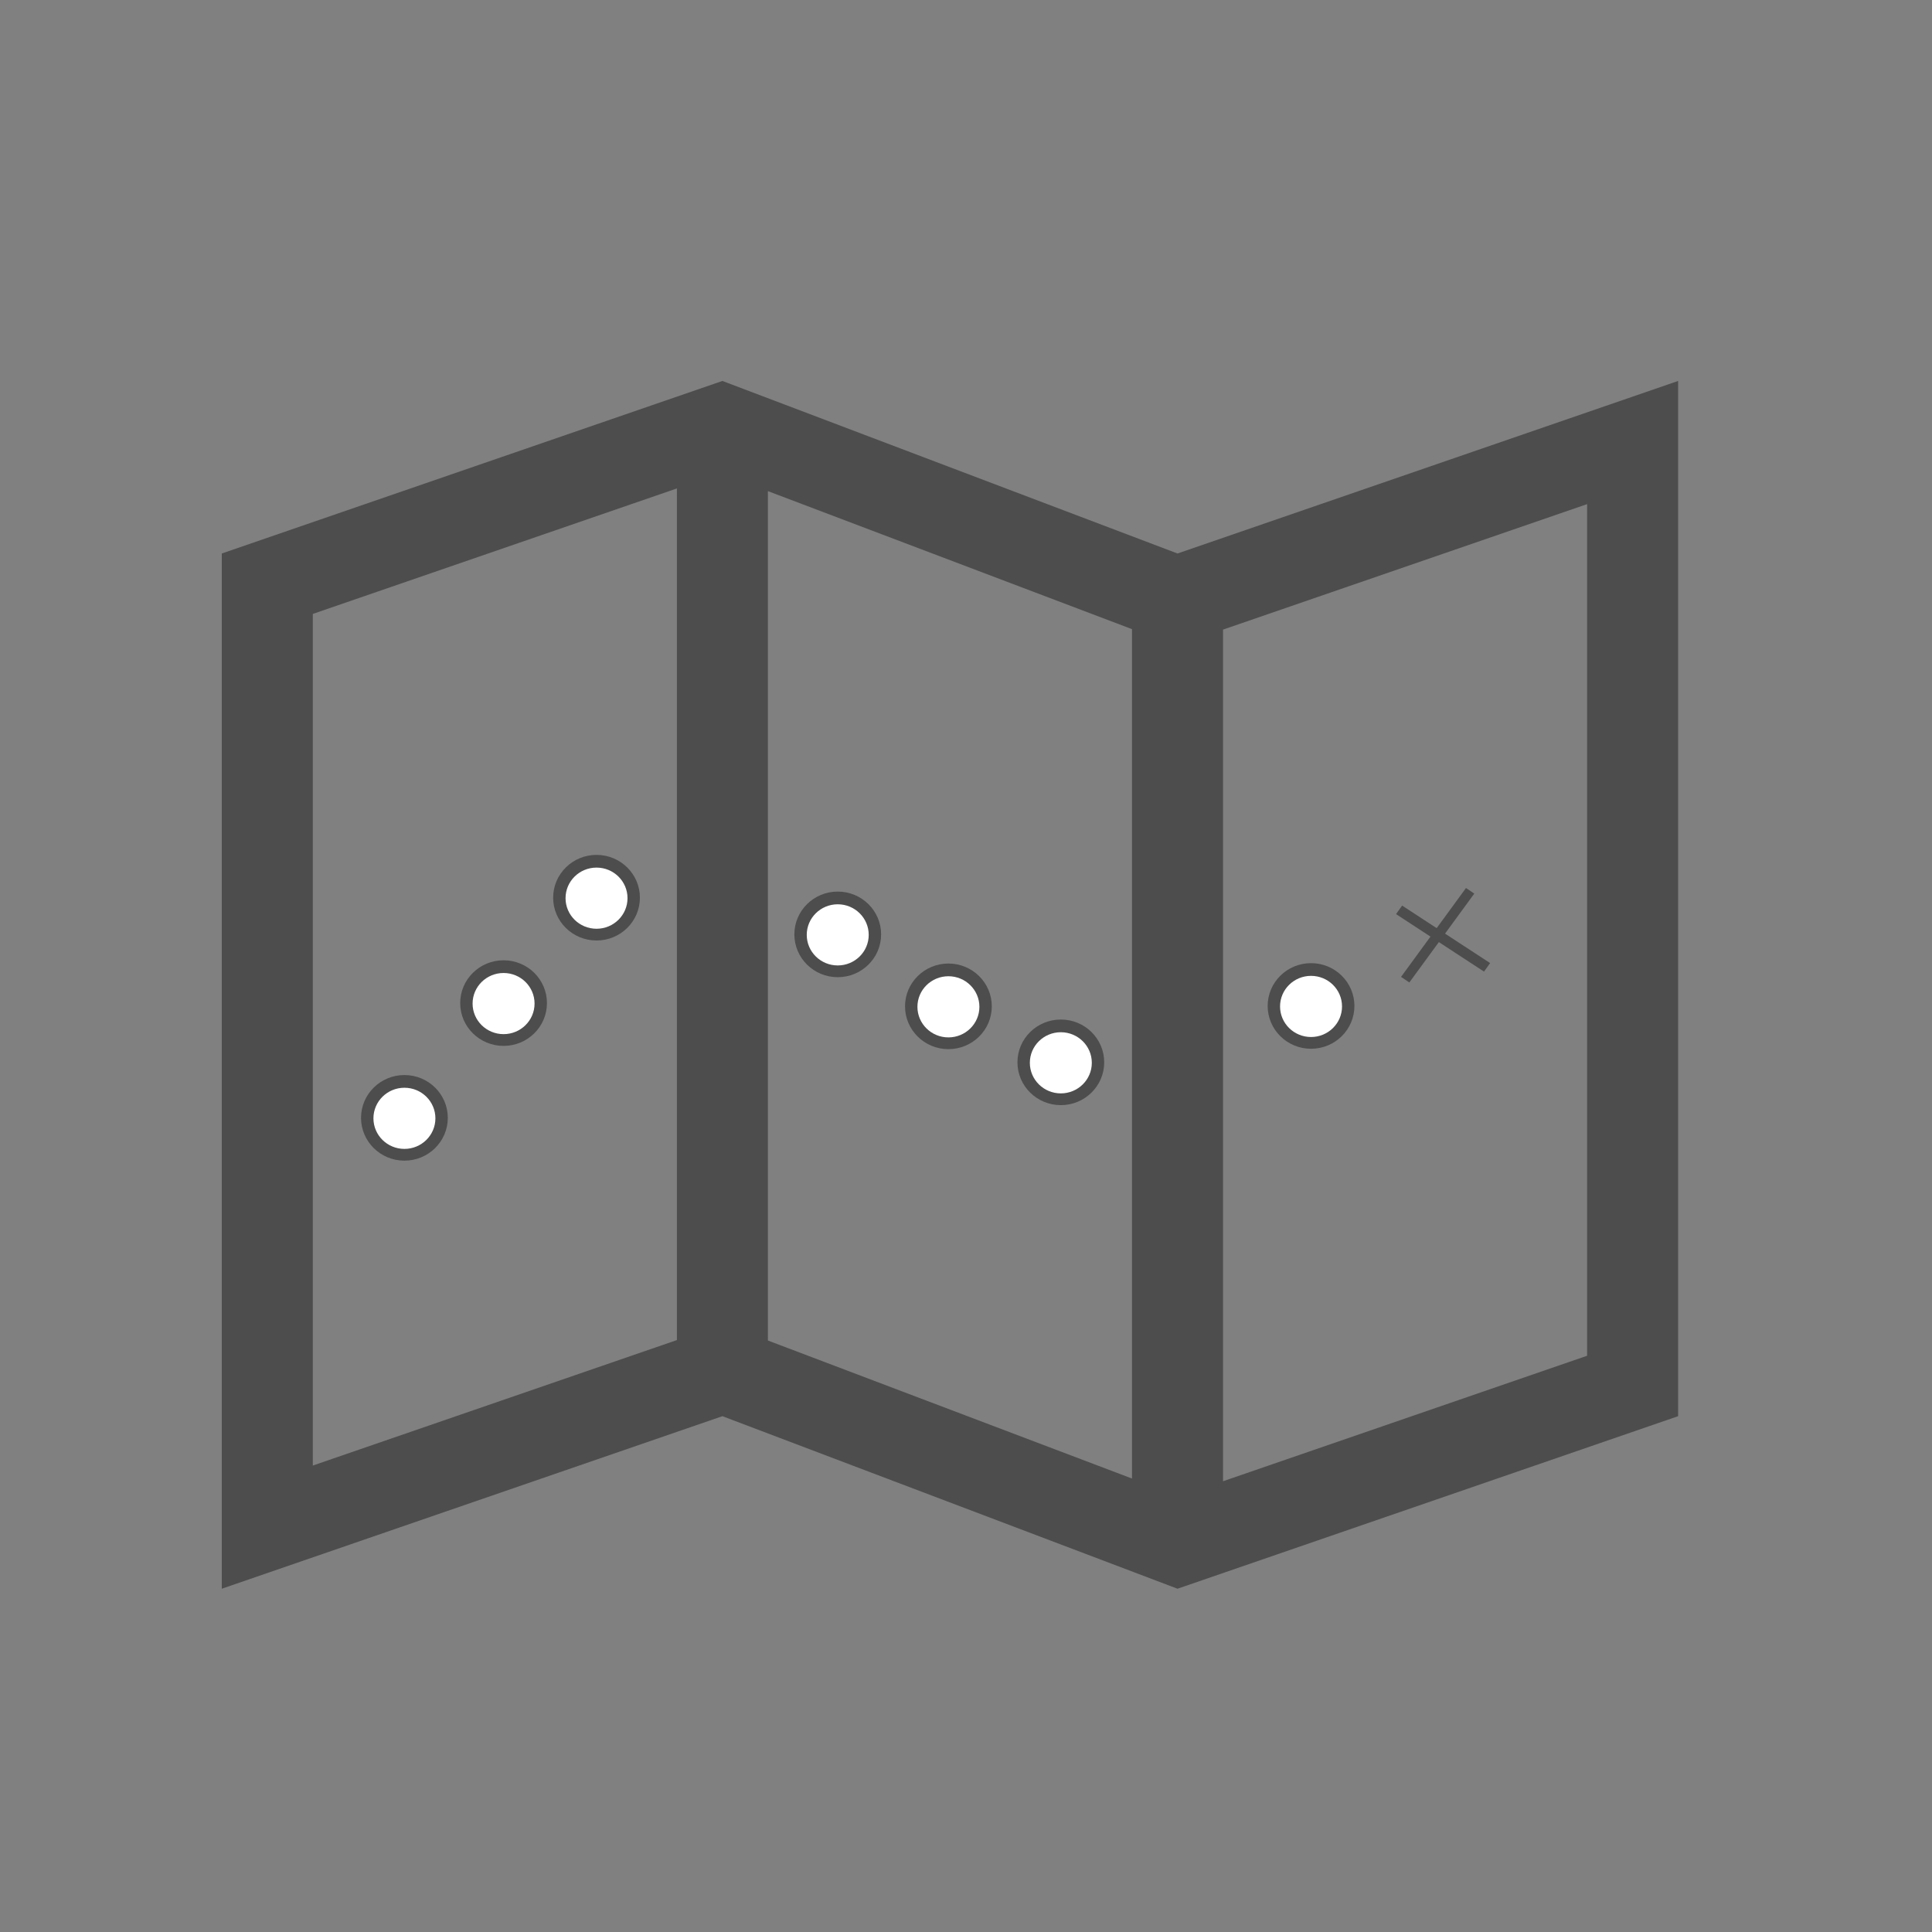 <?xml version="1.0" encoding="UTF-8" standalone="no"?>
<!-- Generated by IcoMoon.io -->

<svg
   xmlns:dc="http://purl.org/dc/elements/1.1/"
   xmlns:cc="http://creativecommons.org/ns#"
   xmlns:rdf="http://www.w3.org/1999/02/22-rdf-syntax-ns#"
   xmlns:svg="http://www.w3.org/2000/svg"
   xmlns="http://www.w3.org/2000/svg"
   xmlns:sodipodi="http://sodipodi.sourceforge.net/DTD/sodipodi-0.dtd"
   xmlns:inkscape="http://www.inkscape.org/namespaces/inkscape"
   version="1.1"
   width="512"
   height="512"
   viewBox="0 0 512 512"
   id="svg7"
   sodipodi:docname="map2.svg"
   inkscape:version="0.92.2 (unknown)">
  <rect x="0" y="0" width="512" height="512" fill="#808080" stroke="none"/>
  <defs
     id="defs11" />
  <sodipodi:namedview
     pagecolor="#ffffff"
     bordercolor="#666666"
     borderopacity="1"
     objecttolerance="10"
     gridtolerance="10"
     guidetolerance="10"
     inkscape:pageopacity="0"
     inkscape:pageshadow="2"
     inkscape:window-width="1920"
     inkscape:window-height="1001"
     id="namedview9"
     showgrid="false"
     inkscape:zoom="0.4609375"
     inkscape:cx="-186.57625"
     inkscape:cy="256"
     inkscape:window-x="0"
     inkscape:window-y="27"
     inkscape:window-maximized="1"
     inkscape:current-layer="svg7" />
  <g
     id="icomoon-ignore" />
  <circle
     style="fill:#ffffff;stroke-width:0.714"
     id="path50"
     cx="-1564.203"
     cy="425.22"
     r="10.847" />
  <g
     id="g58"
     transform="matrix(0.757,0,0,0.747,57.136,62.468)">
    <path
       inkscape:connector-curvature="0"
       style="fill:#4d4d4d;stroke-width:0.976"
       id="path5"
       d="M 336.746,112.736 177.424,51.525 2.169,112.736 V 480 L 177.424,418.789 336.746,480 512,418.789 V 51.525 Z M 193.356,90.609 320.814,139.578 V 440.915 L 193.356,391.948 Z M 34.034,134.173 161.492,89.657 V 391.789 L 34.034,436.304 Z M 480.136,397.352 352.678,441.87 V 139.738 L 480.136,95.221 Z" />
    <g
       transform="matrix(0.499,-0.692,0.67,0.456,492.233,-1073.228)"
       id="g142">
      <rect
         style="fill:#4d4d4d;stroke-width:0.151"
         id="rect117-2"
         width="45.559"
         height="4.339"
         x="-1346.169"
         y="-891.661"
         transform="scale(1,-1)" />
      <rect
         style="fill:#4d4d4d;stroke-width:0.151"
         id="rect117-7"
         width="45.559"
         height="4.339"
         x="-899.021"
         y="1331.639"
         transform="matrix(-0.012,-1,-1,0.012,0,0)" />
    </g>
    <g
       transform="translate(-12,-32)"
       id="g170">
      <circle
         style="fill:#4d4d4d"
         id="path50-5"
         cx="78.102"
         cy="344.949"
         r="15.186" />
      <circle
         style="fill:#ffffff;stroke-width:0.714"
         id="path50-0"
         cx="78.102"
         cy="345.119"
         r="10.847" />
    </g>
    <g
       id="g170-9"
       transform="translate(22.712,-72.712)">
      <circle
         style="fill:#4d4d4d"
         id="path50-5-36"
         cx="78.102"
         cy="344.949"
         r="15.186" />
      <circle
         style="fill:#ffffff;stroke-width:0.714"
         id="path50-0-0"
         cx="78.102"
         cy="345.119"
         r="10.847" />
    </g>
    <g
       id="g170-9-6"
       transform="translate(55.254,-110.102)">
      <circle
         style="fill:#4d4d4d"
         id="path50-5-36-2"
         cx="78.102"
         cy="344.949"
         r="15.186" />
      <circle
         style="fill:#ffffff;stroke-width:0.714"
         id="path50-0-0-6"
         cx="78.102"
         cy="345.119"
         r="10.847" />
    </g>
    <g
       id="g170-9-1"
       transform="translate(139.695,-97.085)">
      <circle
         style="fill:#4d4d4d"
         id="path50-5-36-8"
         cx="78.102"
         cy="344.949"
         r="15.186" />
      <circle
         style="fill:#ffffff;stroke-width:0.714"
         id="path50-0-0-7"
         cx="78.102"
         cy="345.119"
         r="10.847" />
    </g>
    <g
       id="g170-9-9"
       transform="translate(178.441,-71.559)">
      <circle
         style="fill:#4d4d4d"
         id="path50-5-36-20"
         cx="78.102"
         cy="344.949"
         r="15.186" />
      <circle
         style="fill:#ffffff;stroke-width:0.714"
         id="path50-0-0-2"
         cx="78.102"
         cy="345.119"
         r="10.847" />
    </g>
    <g
       id="g170-9-3"
       transform="translate(305.39,-71.695)">
      <circle
         style="fill:#4d4d4d"
         id="path50-5-36-7"
         cx="78.102"
         cy="344.949"
         r="15.186" />
      <circle
         style="fill:#ffffff;stroke-width:0.714"
         id="path50-0-0-5"
         cx="78.102"
         cy="345.119"
         r="10.847" />
    </g>
    <g
       id="g170-9-92"
       transform="translate(217.797,-51.695)">
      <circle
         style="fill:#4d4d4d"
         id="path50-5-36-28"
         cx="78.102"
         cy="344.949"
         r="15.186" />
      <circle
         style="fill:#ffffff;stroke-width:0.714"
         id="path50-0-0-9"
         cx="78.102"
         cy="345.119"
         r="10.847" />
    </g>
  </g>
</svg>
